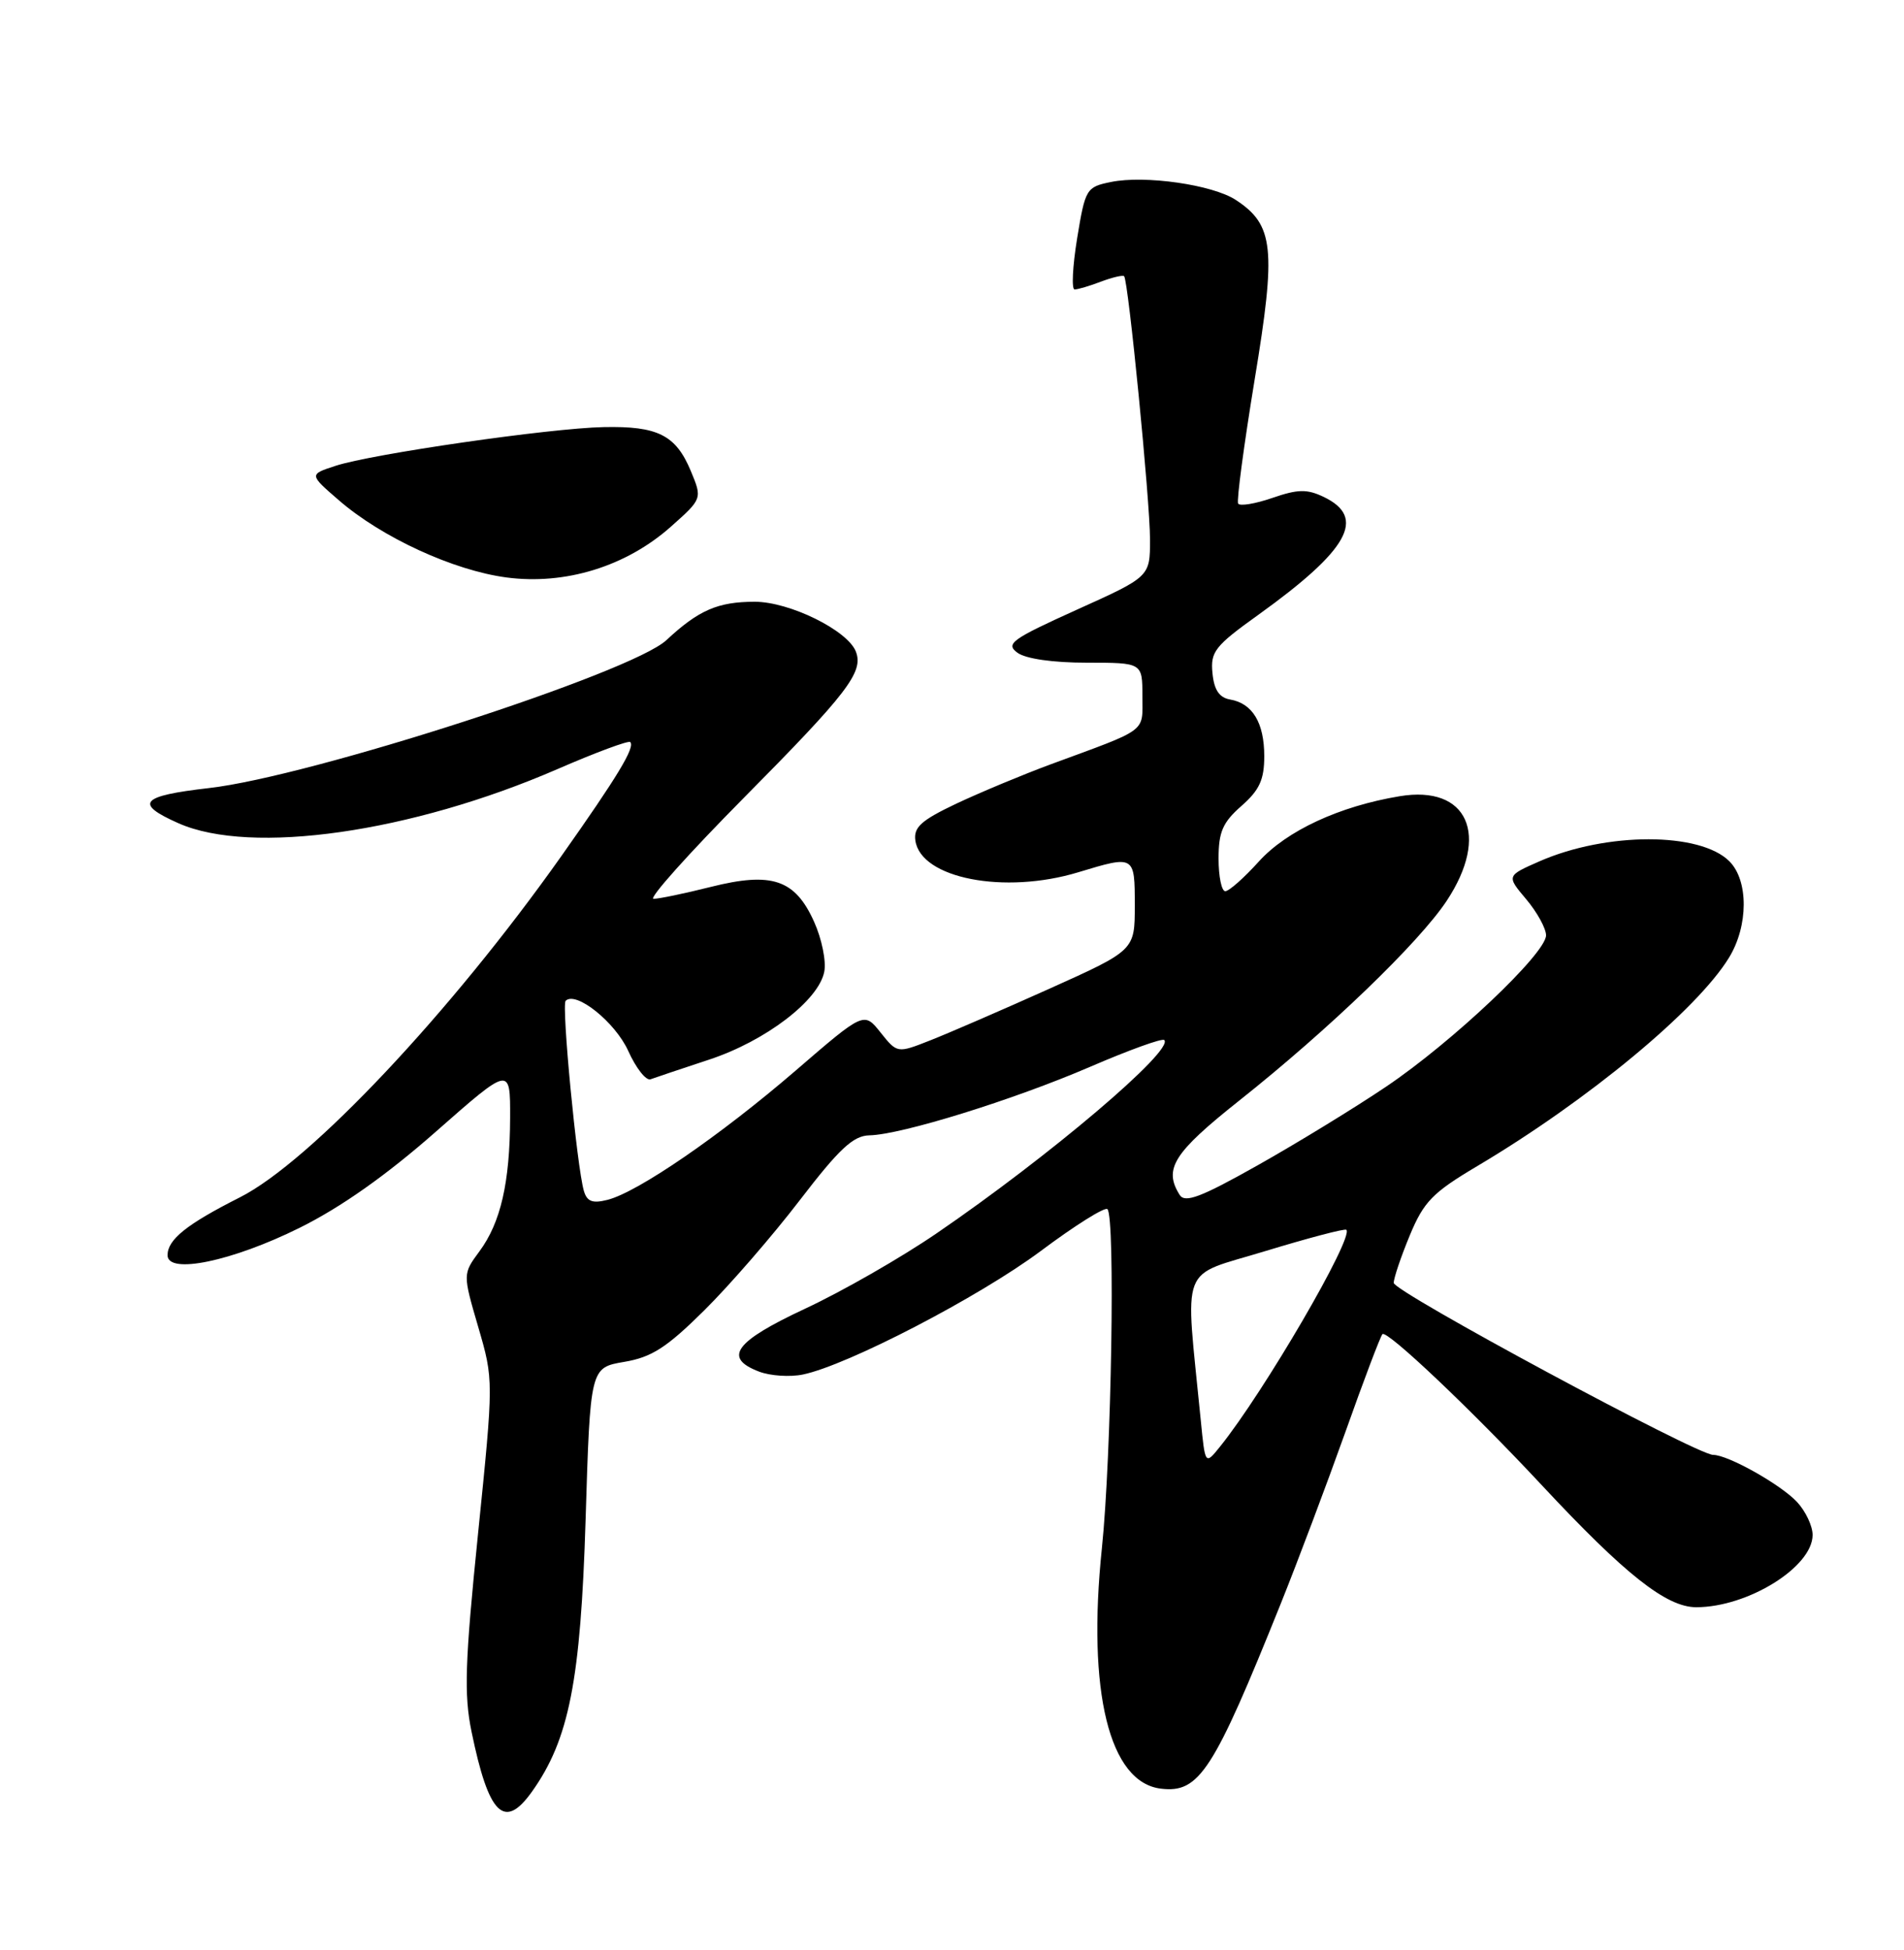 <?xml version="1.0" encoding="UTF-8" standalone="no"?>
<!DOCTYPE svg PUBLIC "-//W3C//DTD SVG 1.1//EN" "http://www.w3.org/Graphics/SVG/1.1/DTD/svg11.dtd" >
<svg xmlns="http://www.w3.org/2000/svg" xmlns:xlink="http://www.w3.org/1999/xlink" version="1.1" viewBox="0 0 250 256">
 <g >
 <path fill="currentColor"
d=" M 69.85 235.21 C 74.72 228.37 76.24 220.66 76.89 199.53 C 77.50 179.55 77.50 179.55 81.96 178.79 C 85.58 178.18 87.54 176.91 92.47 172.03 C 95.80 168.73 101.45 162.22 105.01 157.57 C 110.19 150.82 112.03 149.10 114.14 149.05 C 118.34 148.97 133.02 144.41 143.12 140.06 C 148.22 137.86 152.61 136.27 152.87 136.54 C 154.20 137.86 137.78 151.80 123.00 161.90 C 118.33 165.10 110.56 169.55 105.75 171.79 C 96.47 176.12 94.90 178.25 99.67 180.07 C 101.14 180.63 103.73 180.80 105.42 180.45 C 111.28 179.24 128.54 170.28 136.66 164.23 C 141.14 160.88 145.08 158.41 145.41 158.74 C 146.45 159.79 145.94 191.10 144.68 203.26 C 142.72 222.09 145.65 234.02 152.44 234.82 C 157.47 235.42 159.31 232.57 168.18 210.50 C 170.39 205.00 174.19 194.90 176.63 188.06 C 179.06 181.21 181.26 175.40 181.52 175.15 C 182.11 174.56 193.22 185.09 202.46 195.00 C 213.39 206.72 218.81 211.00 222.72 211.00 C 229.49 211.00 238.00 205.72 238.00 201.51 C 238.00 200.34 237.08 198.39 235.96 197.19 C 233.82 194.89 226.89 191.00 224.94 191.00 C 222.79 191.00 183.00 169.58 183.00 168.42 C 183.00 167.79 183.95 164.98 185.11 162.18 C 186.95 157.75 188.10 156.57 193.98 153.08 C 208.50 144.46 222.85 132.57 227.03 125.71 C 229.58 121.54 229.60 115.60 227.07 113.07 C 223.22 109.22 210.95 109.22 202.15 113.07 C 197.80 114.98 197.80 114.98 200.40 118.06 C 201.83 119.76 203.00 121.89 203.00 122.79 C 203.00 125.17 190.70 136.80 182.00 142.66 C 177.88 145.44 170.29 150.08 165.14 152.98 C 157.70 157.17 155.60 157.97 154.90 156.88 C 152.74 153.46 154.07 151.35 162.75 144.46 C 174.50 135.13 186.31 123.76 189.95 118.27 C 195.67 109.63 192.71 103.04 183.78 104.53 C 175.87 105.84 168.94 109.06 165.28 113.11 C 163.35 115.25 161.37 117.00 160.88 117.00 C 160.40 117.00 160.00 115.08 160.00 112.72 C 160.00 109.22 160.54 107.97 163.00 105.81 C 165.37 103.73 166.00 102.36 166.00 99.28 C 166.00 94.89 164.46 92.33 161.50 91.83 C 160.09 91.58 159.41 90.57 159.20 88.37 C 158.92 85.56 159.52 84.80 165.20 80.73 C 177.10 72.18 179.46 67.95 173.81 65.24 C 171.62 64.19 170.42 64.21 167.06 65.37 C 164.82 66.14 162.79 66.48 162.57 66.11 C 162.35 65.75 163.33 58.42 164.74 49.83 C 167.59 32.58 167.27 29.53 162.25 26.24 C 159.20 24.25 150.35 22.98 145.88 23.89 C 142.63 24.55 142.50 24.78 141.43 31.29 C 140.83 34.98 140.68 38.00 141.10 38.00 C 141.52 38.00 143.09 37.54 144.57 36.97 C 146.06 36.41 147.42 36.09 147.60 36.26 C 148.15 36.82 151.00 65.73 151.00 70.83 C 151.00 75.71 151.00 75.71 141.40 80.04 C 132.84 83.91 131.99 84.52 133.59 85.69 C 134.68 86.49 138.25 87.00 142.69 87.00 C 150.00 87.00 150.00 87.00 150.00 91.38 C 150.00 96.24 150.89 95.58 137.91 100.36 C 134.29 101.70 128.75 104.01 125.60 105.49 C 120.96 107.69 119.94 108.60 120.19 110.35 C 120.90 115.32 131.88 117.46 141.59 114.51 C 148.99 112.27 149.00 112.27 149.00 118.88 C 149.00 124.76 149.00 124.76 137.75 129.82 C 131.56 132.60 124.54 135.64 122.15 136.58 C 117.81 138.29 117.81 138.29 115.62 135.55 C 113.44 132.81 113.44 132.81 104.47 140.55 C 94.57 149.08 83.74 156.52 79.76 157.52 C 77.78 158.02 77.07 157.74 76.66 156.33 C 75.74 153.14 73.71 131.96 74.27 131.39 C 75.61 130.05 80.78 134.19 82.49 137.97 C 83.51 140.23 84.83 141.91 85.42 141.69 C 86.01 141.47 89.48 140.31 93.11 139.11 C 100.54 136.66 107.51 131.33 108.23 127.56 C 108.50 126.19 107.90 123.25 106.90 121.03 C 104.40 115.45 101.35 114.42 93.31 116.44 C 89.89 117.30 86.51 118.00 85.81 118.00 C 85.10 118.00 90.44 112.04 97.66 104.75 C 111.30 90.98 113.41 88.23 112.38 85.55 C 111.31 82.76 103.68 79.00 99.10 79.00 C 94.25 79.00 91.73 80.10 87.50 84.04 C 82.93 88.31 40.76 101.95 27.43 103.46 C 18.44 104.49 17.58 105.48 23.44 108.08 C 32.98 112.30 53.99 109.30 73.17 100.98 C 78.21 98.79 82.52 97.19 82.75 97.42 C 83.42 98.09 81.11 101.91 73.70 112.40 C 59.19 132.92 40.72 152.53 31.50 157.19 C 24.51 160.72 22.00 162.73 22.00 164.79 C 22.00 167.35 30.48 165.59 39.36 161.18 C 44.78 158.49 50.76 154.27 57.25 148.55 C 67.00 139.97 67.00 139.97 66.98 146.73 C 66.95 155.26 65.74 160.51 62.95 164.28 C 60.76 167.25 60.76 167.25 62.79 174.20 C 64.82 181.16 64.82 181.16 62.77 201.33 C 61.05 218.21 60.91 222.45 61.91 227.32 C 64.16 238.28 66.21 240.32 69.85 235.21 Z  M 88.07 69.16 C 92.22 65.47 92.22 65.47 90.70 61.82 C 88.73 57.11 86.36 55.92 79.27 56.07 C 72.21 56.21 48.79 59.60 44.04 61.16 C 40.58 62.29 40.58 62.29 44.51 65.69 C 50.15 70.57 59.55 74.89 66.50 75.81 C 74.22 76.83 82.21 74.36 88.07 69.16 Z  M 157.66 186.42 C 155.60 165.43 154.71 167.74 166.16 164.24 C 171.81 162.52 176.59 161.26 176.78 161.45 C 177.79 162.46 165.95 182.77 160.19 189.92 C 158.24 192.34 158.24 192.34 157.66 186.42 Z "/>
</g>
</svg>